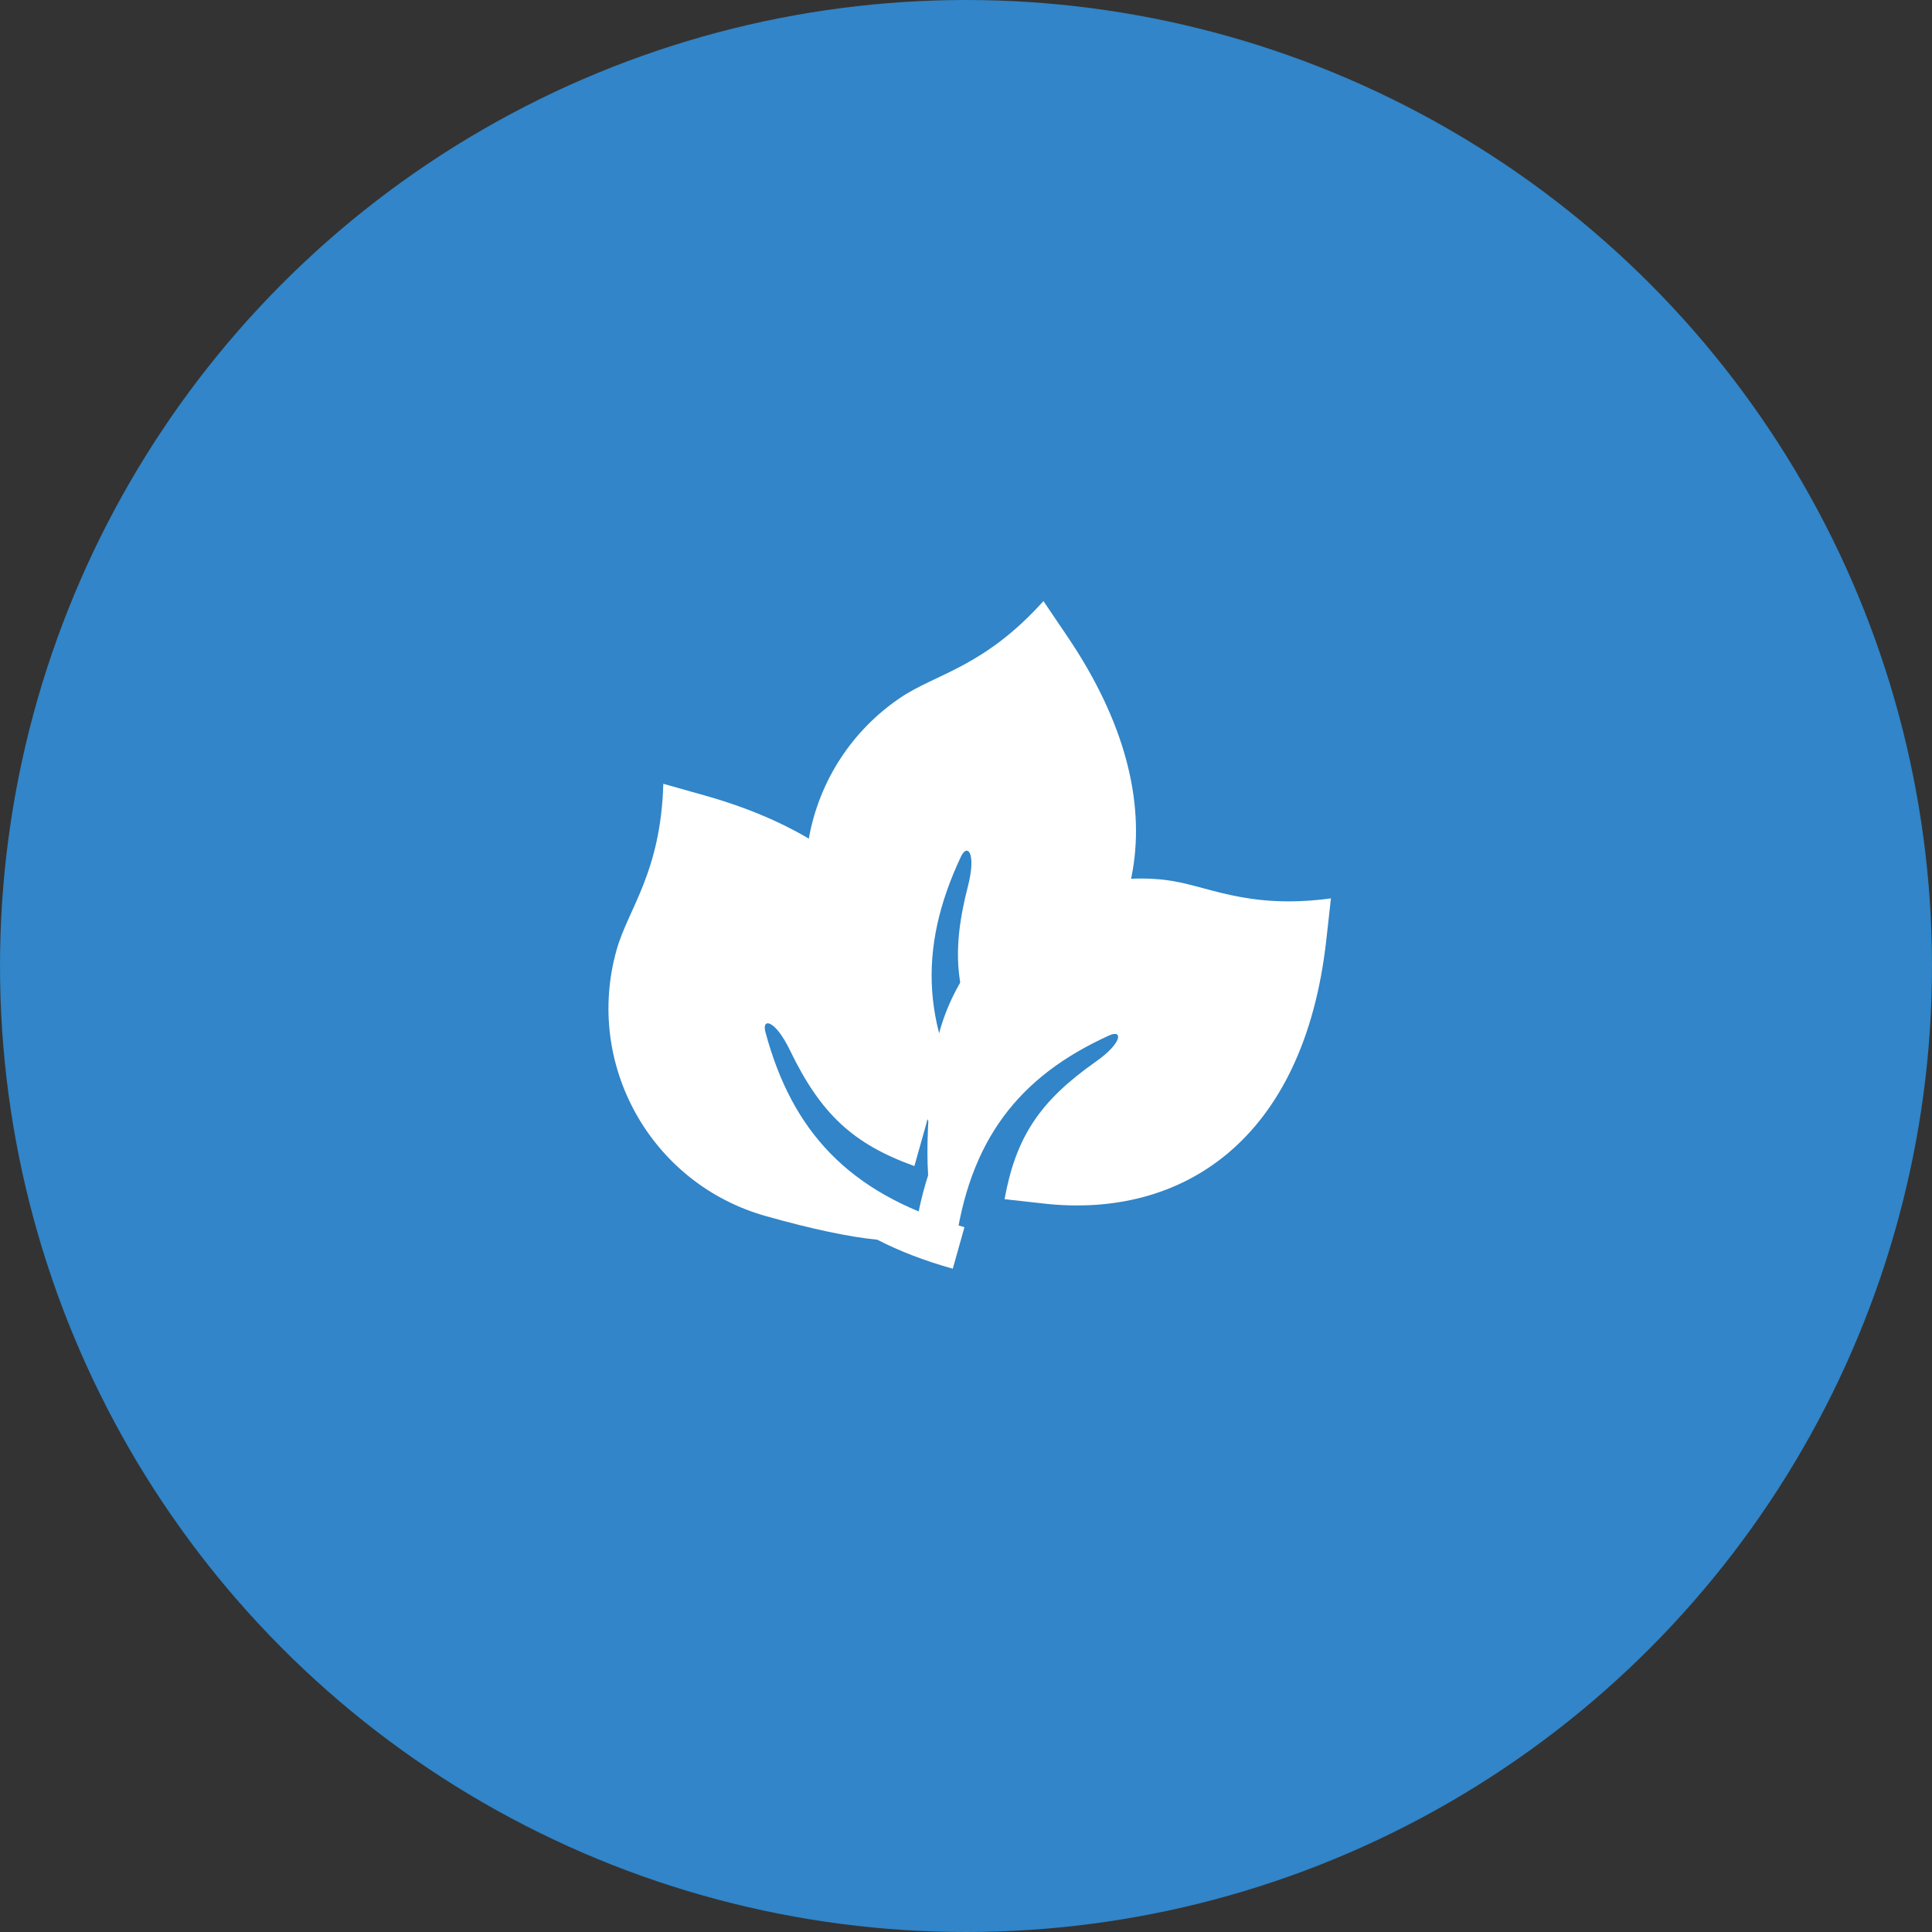 <svg width="45" height="45" viewBox="0 0 45 45" fill="none" xmlns="http://www.w3.org/2000/svg">
<rect x="0" y="0" width="45" height="45" fill="#333333" stroke="none"/>
<circle cx="22.5" cy="22.5" r="22.5" fill="#3185C8"/>
<path d="M31 20.925L30.892 21.895C30.372 26.562 27.532 28.391 24.319 28.034L23.398 27.931C23.663 26.482 24.215 25.649 25.519 24.731C26.16 24.28 26.144 23.976 25.838 24.116C23.727 25.073 22.567 26.556 22.24 29.093L22.218 29.272L21.249 29.164C21.322 28.504 21.445 27.91 21.618 27.374C21.576 26.734 21.615 25.876 21.735 24.801C22.033 22.124 24.445 20.195 27.122 20.493C28.091 20.601 29.007 21.194 31 20.925Z" fill="white"/>
<path d="M15.45 18.256L16.418 18.529C21.075 19.839 22.459 23.034 21.557 26.24L21.298 27.16C19.87 26.647 19.116 25.945 18.401 24.466C18.05 23.739 17.738 23.704 17.828 24.039C18.448 26.346 19.761 27.774 22.285 28.531L22.464 28.583L22.192 29.551C21.532 29.365 20.949 29.141 20.433 28.875C19.776 28.811 18.91 28.627 17.838 28.325C15.166 27.574 13.61 24.798 14.361 22.127C14.634 21.159 15.39 20.328 15.45 18.256Z" fill="white"/>
<path d="M24.304 14L24.867 14.833C27.575 18.842 26.568 22.174 23.808 24.039L23.016 24.574C22.256 23.26 22.134 22.237 22.544 20.646C22.746 19.864 22.531 19.636 22.383 19.951C21.366 22.111 21.445 24.049 22.883 26.259L22.986 26.413L22.153 26.976C21.77 26.409 21.47 25.861 21.247 25.325C20.787 24.851 20.245 24.151 19.621 23.228C18.068 20.928 18.673 17.804 20.973 16.25C21.805 15.688 22.919 15.542 24.304 14Z" fill="white"/>
</svg>
